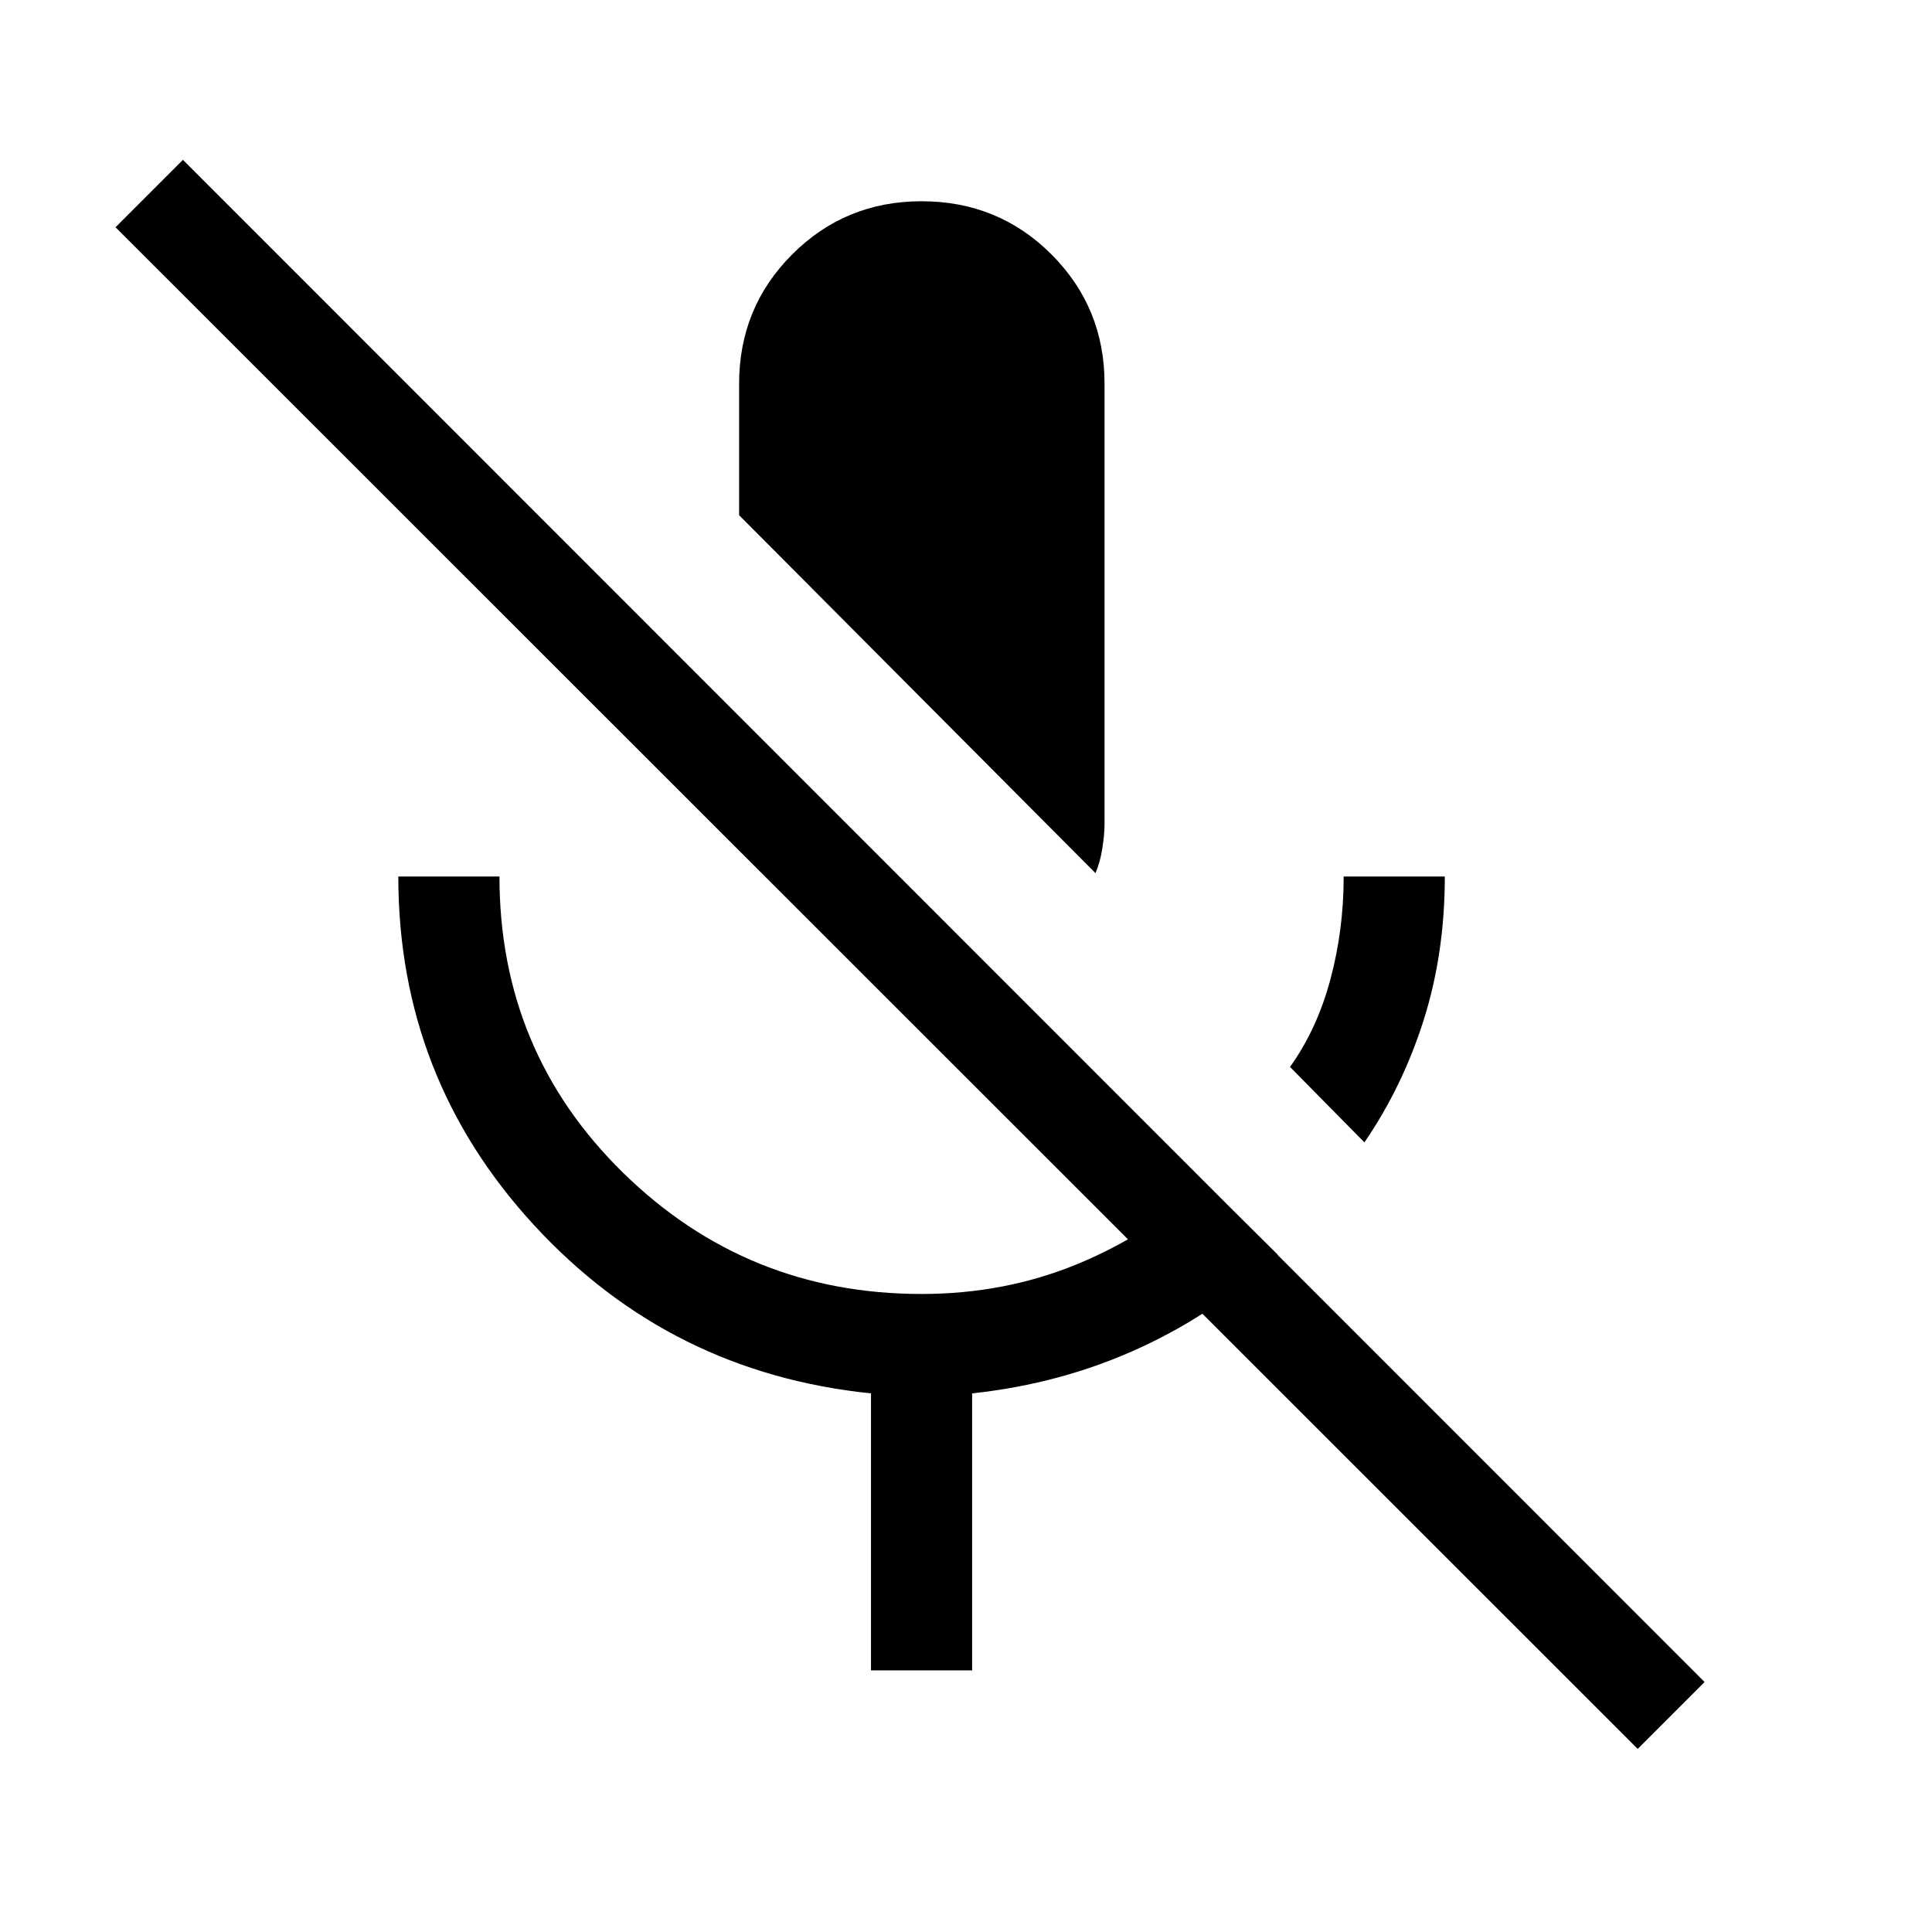 <svg xmlns="http://www.w3.org/2000/svg" height="40" viewBox="0 -960 960 960" width="40"><path d="M677.97-392.36 641-429.85q13.41-18.71 20.04-43.39 6.63-24.68 6.63-51.22h50.25q0 38.15-10.49 71.27-10.48 33.11-29.46 60.83Zm-133.64-133.8L367.26-704v-65.33q0-37.87 26.39-64.27 26.4-26.4 64.27-26.4 38.13 0 64.53 26.4 26.39 26.4 26.39 64.27v218.71q0 5.28-1.12 12.31-1.13 7.03-3.39 12.15ZM432.79-130v-137.64q-99.82-10.21-167.34-83.5-67.53-73.3-67.53-173.32h50.26q0 87.05 61.47 147.24 61.48 60.19 148.27 60.19 41.18 0 77.04-14.71 35.86-14.72 63.91-40.59l36 35.74q-30.08 28.72-68.77 46.46-38.69 17.74-83.05 22.49V-130h-50.26Zm380.98 39.02L57.41-847.08l33.49-33.49L847-124.21l-33.23 33.23Z"/></svg>